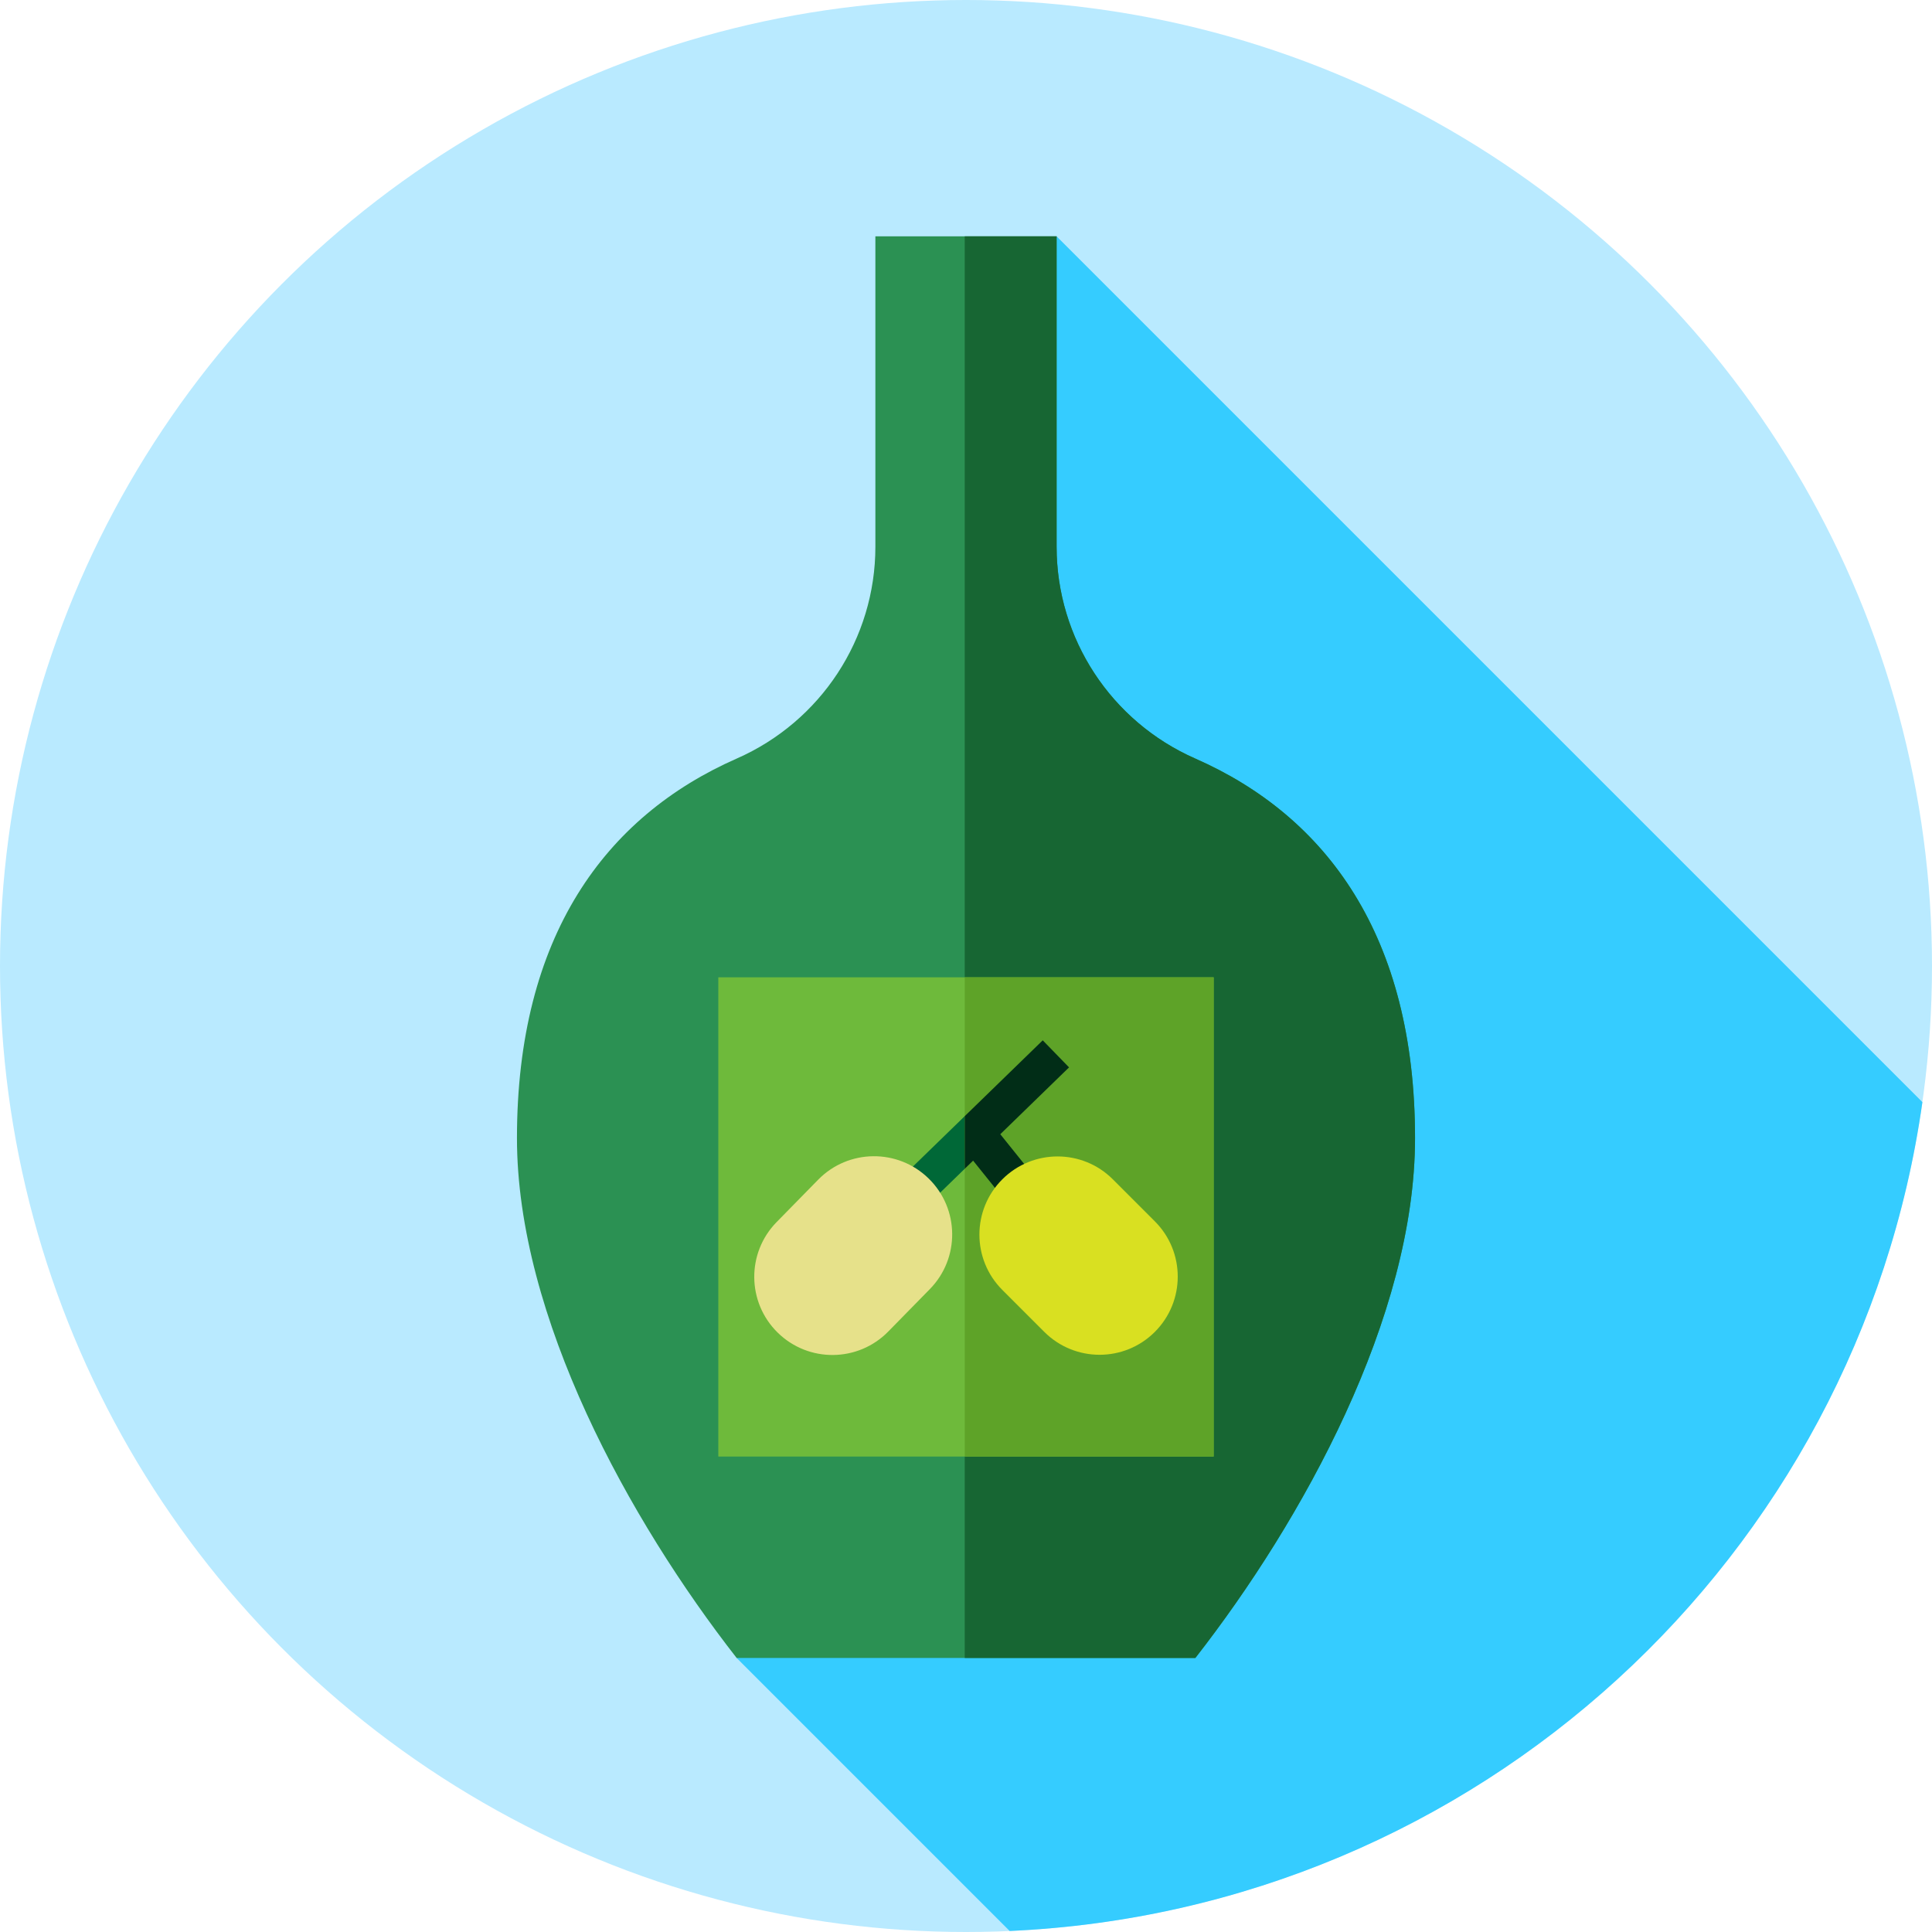 <?xml version="1.0" encoding="iso-8859-1"?>
<!-- Generator: Adobe Illustrator 19.0.0, SVG Export Plug-In . SVG Version: 6.00 Build 0)  -->
<svg version="1.1" id="Capa_1" xmlns="http://www.w3.org/2000/svg" xmlns:xlink="http://www.w3.org/1999/xlink" x="0px" y="0px"
	 viewBox="0 0 512 512" style="enable-background:new 0 0 512 512;" xml:space="preserve">
<circle style="fill:#B9EAFF;" cx="256" cy="256" r="256"/>
<path style="fill:#35CCFF;" d="M195.213,439.372l72.356,72.356c123.901-5.512,224.883-99.087,241.889-219.655L280.013,62.628
	L195.213,439.372z"/>
<path style="fill:#2B9153;" d="M280.013,144.889V62.627h-48.027v82.262c0,24.347-14.445,46.322-36.73,56.127
	C160.374,216.366,137,248.126,137,301.613c0,47.392,29.767,101.299,58.213,137.759h121.574C345.233,402.912,375,349.005,375,301.613
	c0-53.487-23.374-85.247-58.257-100.596C294.459,191.211,280.013,169.236,280.013,144.889z"/>
<path style="fill:#176633;" d="M375,301.613c0-53.487-23.374-85.247-58.257-100.596c-22.285-9.806-36.73-31.781-36.73-56.127V62.628
	h-24.347v376.744h61.12C345.233,402.912,375,349.005,375,301.613z"/>
<rect x="190.36" y="259" style="fill:#6EBA3B;" width="131.27" height="127"/>
<rect x="255.67" y="259" style="fill:#5EA328;" width="65.97" height="127"/>
<polygon style="fill:#006837;" points="238.272,312.696 245.242,319.866 255.667,309.734 255.667,295.789 "/>
<polygon style="fill:#012D17;" points="255.667,309.734 257.883,307.58 267.387,319.412 275.184,313.15 265.086,300.579 
	283.308,282.868 276.338,275.697 255.667,295.789 "/>
<path style="fill:#D9E021;" d="M306.046,352.963L306.046,352.963c-8.09,8.09-21.207,8.09-29.297,0l-11.13-11.13
	c-8.09-8.09-8.09-21.207,0-29.297l0,0c8.09-8.09,21.207-8.09,29.297,0l11.13,11.13C314.136,331.756,314.136,344.873,306.046,352.963
	z"/>
<path style="fill:#E6E18A;" d="M206.1,353.163L206.1,353.163c-8.17-8.01-8.301-21.126-0.291-29.296l11.019-11.24
	c8.009-8.17,21.126-8.301,29.296-0.291l0,0c8.17,8.009,8.3,21.126,0.291,29.296l-11.019,11.24
	C227.387,361.042,214.271,361.173,206.1,353.163z"/>
<g>
</g>
<g>
</g>
<g>
</g>
<g>
</g>
<g>
</g>
<g>
</g>
<g>
</g>
<g>
</g>
<g>
</g>
<g>
</g>
<g>
</g>
<g>
</g>
<g>
</g>
<g>
</g>
<g>
</g>
</svg>
